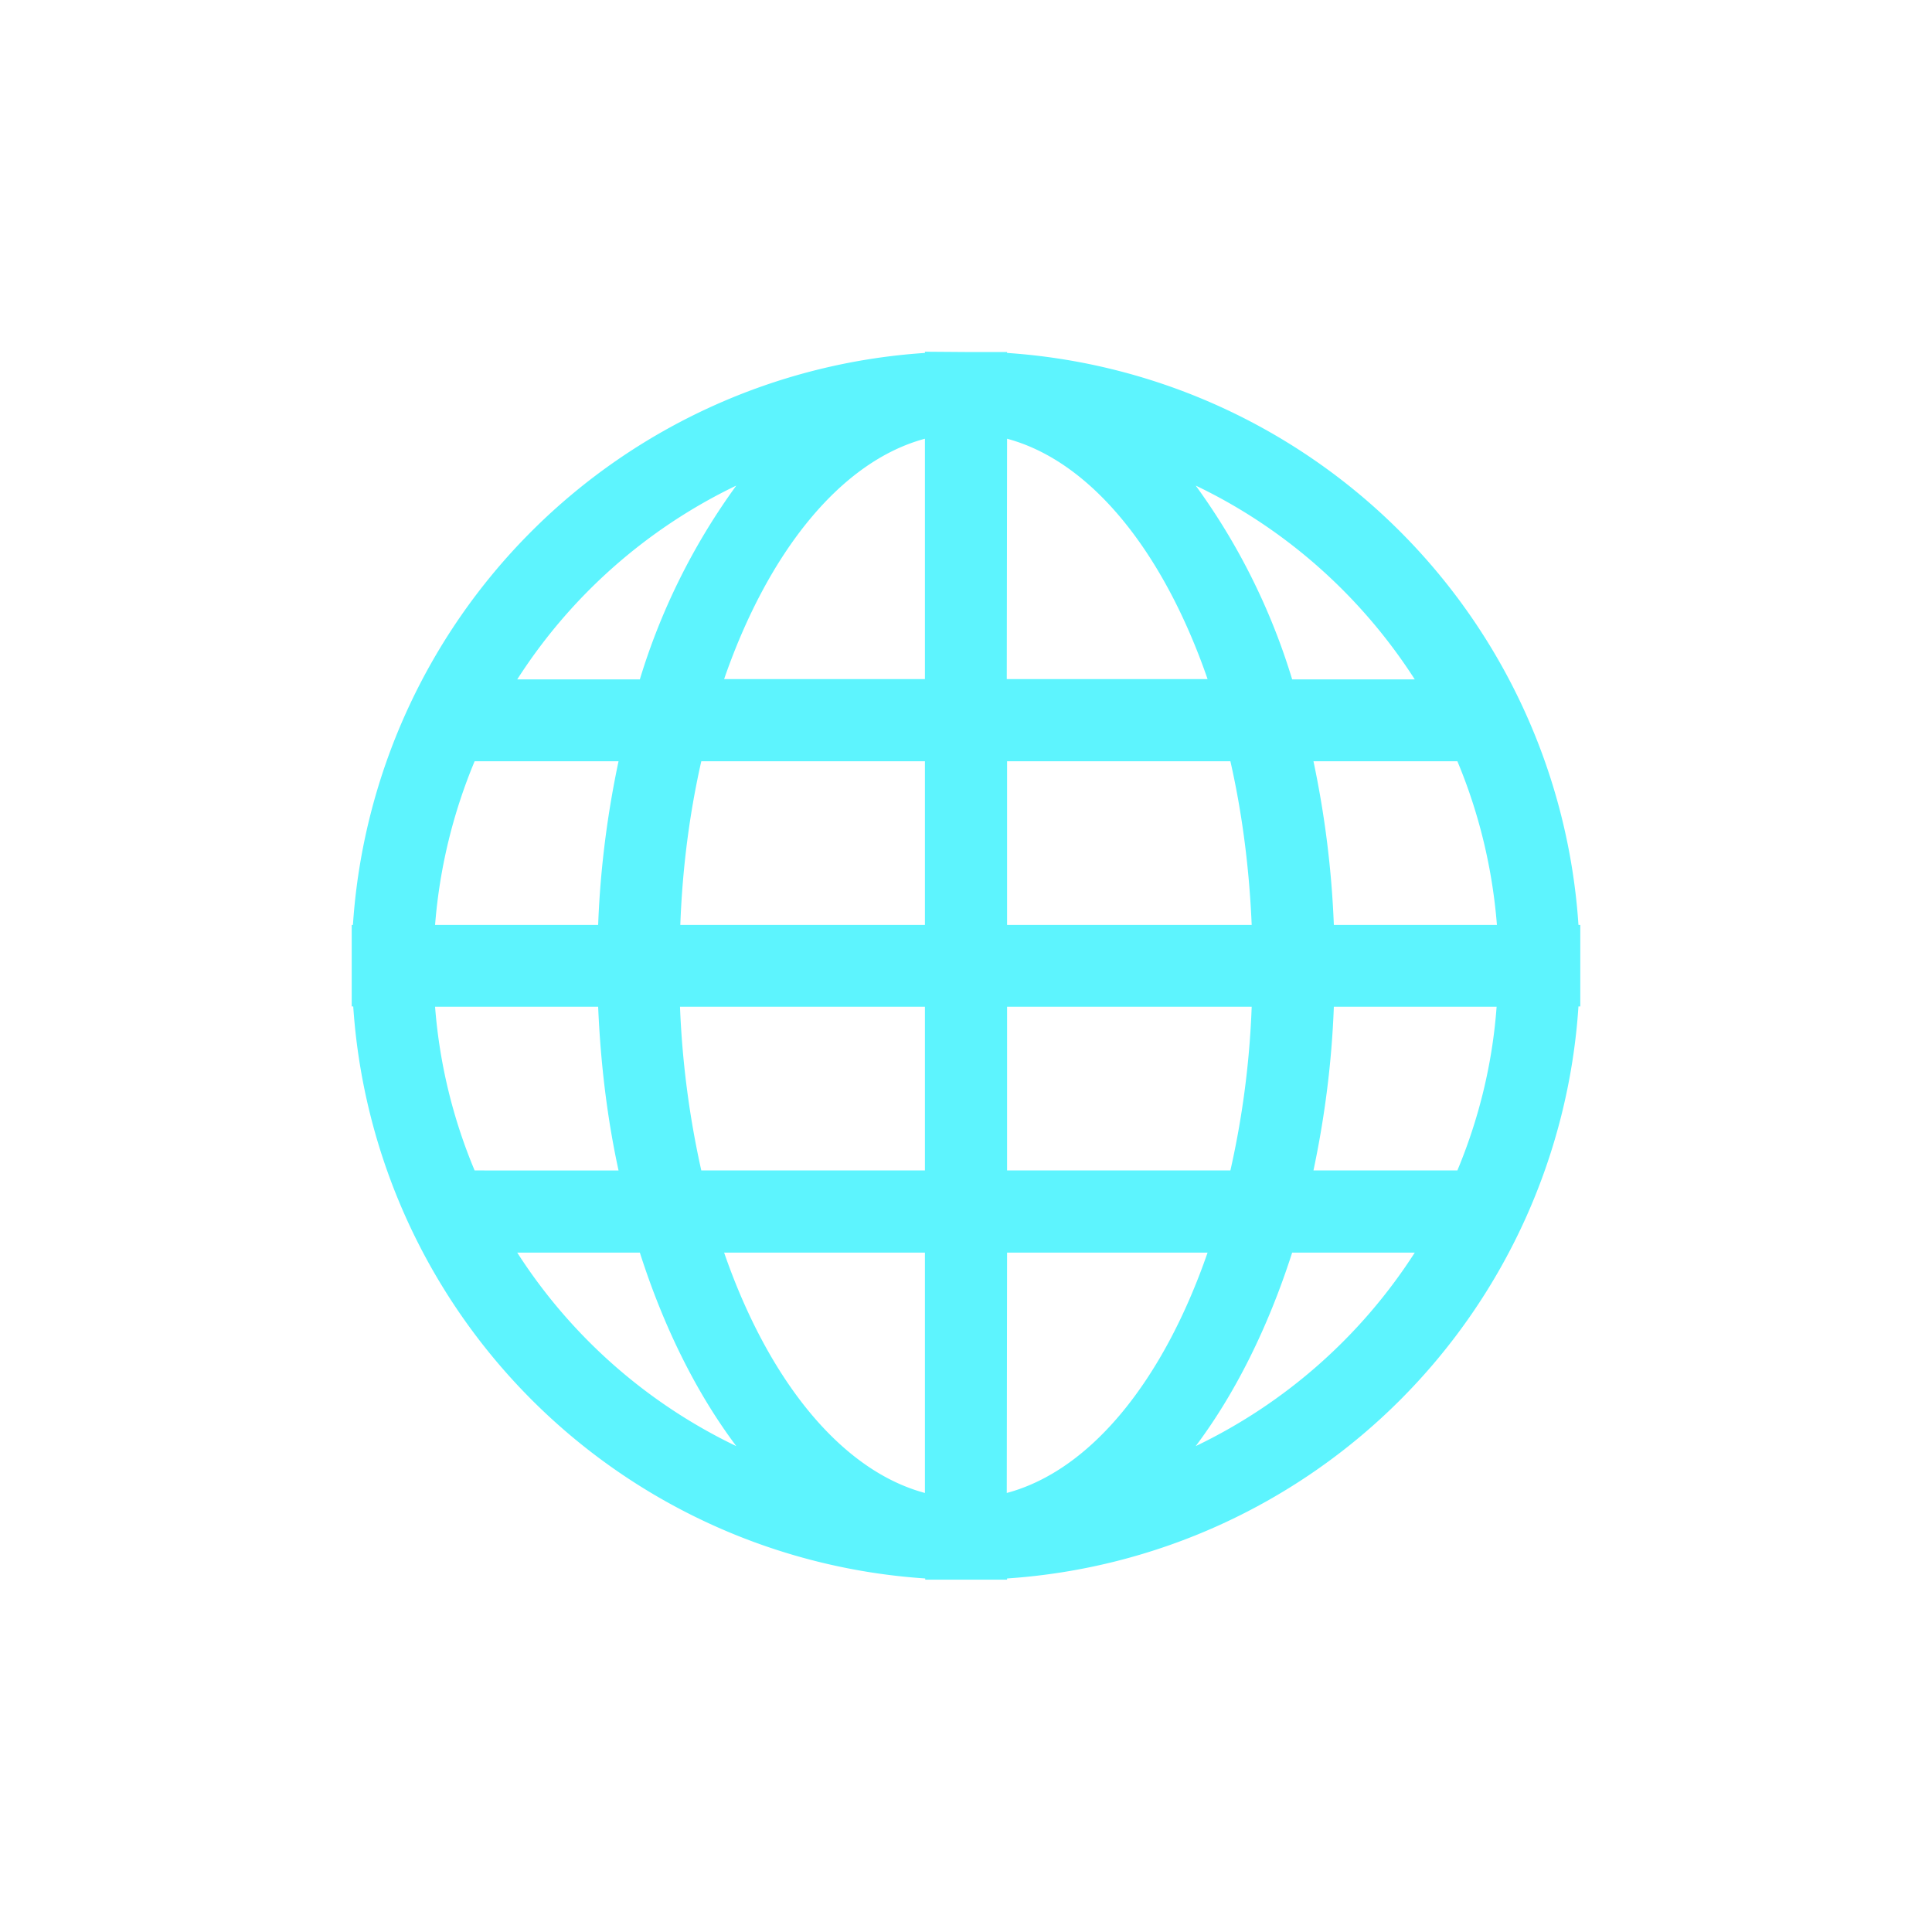 <?xml version="1.0" encoding="UTF-8" standalone="no"?>
<svg
   xmlns:dc="http://purl.org/dc/elements/1.1/"
   xmlns:cc="http://creativecommons.org/ns#"
   xmlns:rdf="http://www.w3.org/1999/02/22-rdf-syntax-ns#"
   xmlns:svg="http://www.w3.org/2000/svg"
   xmlns="http://www.w3.org/2000/svg"
   xmlns:sodipodi="http://sodipodi.sourceforge.net/DTD/sodipodi-0.dtd"
   xmlns:inkscape="http://www.inkscape.org/namespaces/inkscape"
   width="24"
   height="24"
   viewBox="0 0 6.35 6.35"
   version="1.1"
   id="svg4"
   sodipodi:docname="applications-internet-symbolic.svg"
   inkscape:version="0.92.4 (5da689c313, 2019-01-14)">
  <defs
     id="defs8" />
  <sodipodi:namedview
     pagecolor="#ffffff"
     bordercolor="#5DF4FE"
     borderopacity="1"
     objecttolerance="10"
     gridtolerance="10"
     guidetolerance="10"
     inkscape:pageopacity="0"
     inkscape:pageshadow="2"
     inkscape:window-width="1085"
     inkscape:window-height="480"
     id="namedview6"
     showgrid="false"
     inkscape:zoom="9.8333333"
     inkscape:cx="1.0677966"
     inkscape:cy="12"
     inkscape:window-x="0"
     inkscape:window-y="25"
     inkscape:window-maximized="0"
     inkscape:current-layer="svg4" />
  <path
     style="color:#000000;font-weight:400;line-height:normal;font-family:'Andale Mono';text-indent:0;text-align:start;text-decoration:none;text-decoration-line:none;text-transform:none;overflow:visible;fill:#5DF4FE;marker:none"
     d="M 3.04,1.156 V 1.16 A 2.018,2.018 0 0 0 1.16,3.04 H 1.156 v 0.268 h 0.005 a 2.019,2.019 0 0 0 1.88,1.88 V 5.192 H 3.31 V 5.188 A 2.017,2.017 0 0 0 5.188,3.308 H 5.194 V 3.04 H 5.188 A 2.018,2.018 0 0 0 3.31,1.16 V 1.157 H 3.175 Z m 0,0.286 v 0.79 H 2.38 C 2.525,1.813 2.764,1.516 3.04,1.442 Z m 0.27,0 c 0.276,0.074 0.514,0.371 0.659,0.79 H 3.309 Z M 2.42,1.596 A 2.14,2.14 0 0 0 2.103,2.233 H 1.7 A 1.76,1.76 0 0 1 2.42,1.596 Z m 1.51,0 C 4.225,1.737 4.474,1.959 4.65,2.233 H 4.247 A 2.134,2.134 0 0 0 3.93,1.596 Z M 1.56,2.502 H 2.033 C 1.997,2.672 1.973,2.852 1.966,3.04 H 1.43 C 1.445,2.85 1.49,2.67 1.56,2.502 Z m 0.745,0 H 3.04 V 3.04 H 2.236 C 2.243,2.85 2.267,2.67 2.305,2.502 Z m 1.005,0 H 4.044 C 4.082,2.669 4.106,2.851 4.114,3.04 H 3.31 Z m 1.007,0 H 4.79 C 4.86,2.669 4.905,2.851 4.92,3.04 H 4.384 A 3.195,3.195 0 0 0 4.317,2.502 Z M 1.43,3.309 h 0.536 c 0.008,0.188 0.03,0.368 0.067,0.538 H 1.56 A 1.735,1.735 0 0 1 1.43,3.309 Z m 0.806,0 H 3.04 V 3.847 H 2.305 A 3.009,3.009 0 0 1 2.235,3.309 Z m 1.074,0 H 4.114 C 4.107,3.499 4.082,3.679 4.044,3.847 H 3.31 Z m 1.074,0 H 4.919 C 4.905,3.499 4.86,3.679 4.79,3.847 H 4.317 C 4.353,3.677 4.377,3.497 4.384,3.309 Z M 1.7,4.117 H 2.103 C 2.182,4.364 2.29,4.58 2.42,4.753 A 1.758,1.758 0 0 1 1.7,4.117 Z m 0.68,0 h 0.66 v 0.79 C 2.764,4.833 2.525,4.536 2.38,4.117 Z m 0.93,0 H 3.969 C 3.824,4.536 3.586,4.833 3.309,4.907 Z m 0.937,0 H 4.65 A 1.759,1.759 0 0 1 3.93,4.753 C 4.06,4.58 4.168,4.363 4.247,4.117 Z"
     font-weight="400"
     overflow="visible"
     id="path2"
     inkscape:connector-curvature="0" />
</svg>
